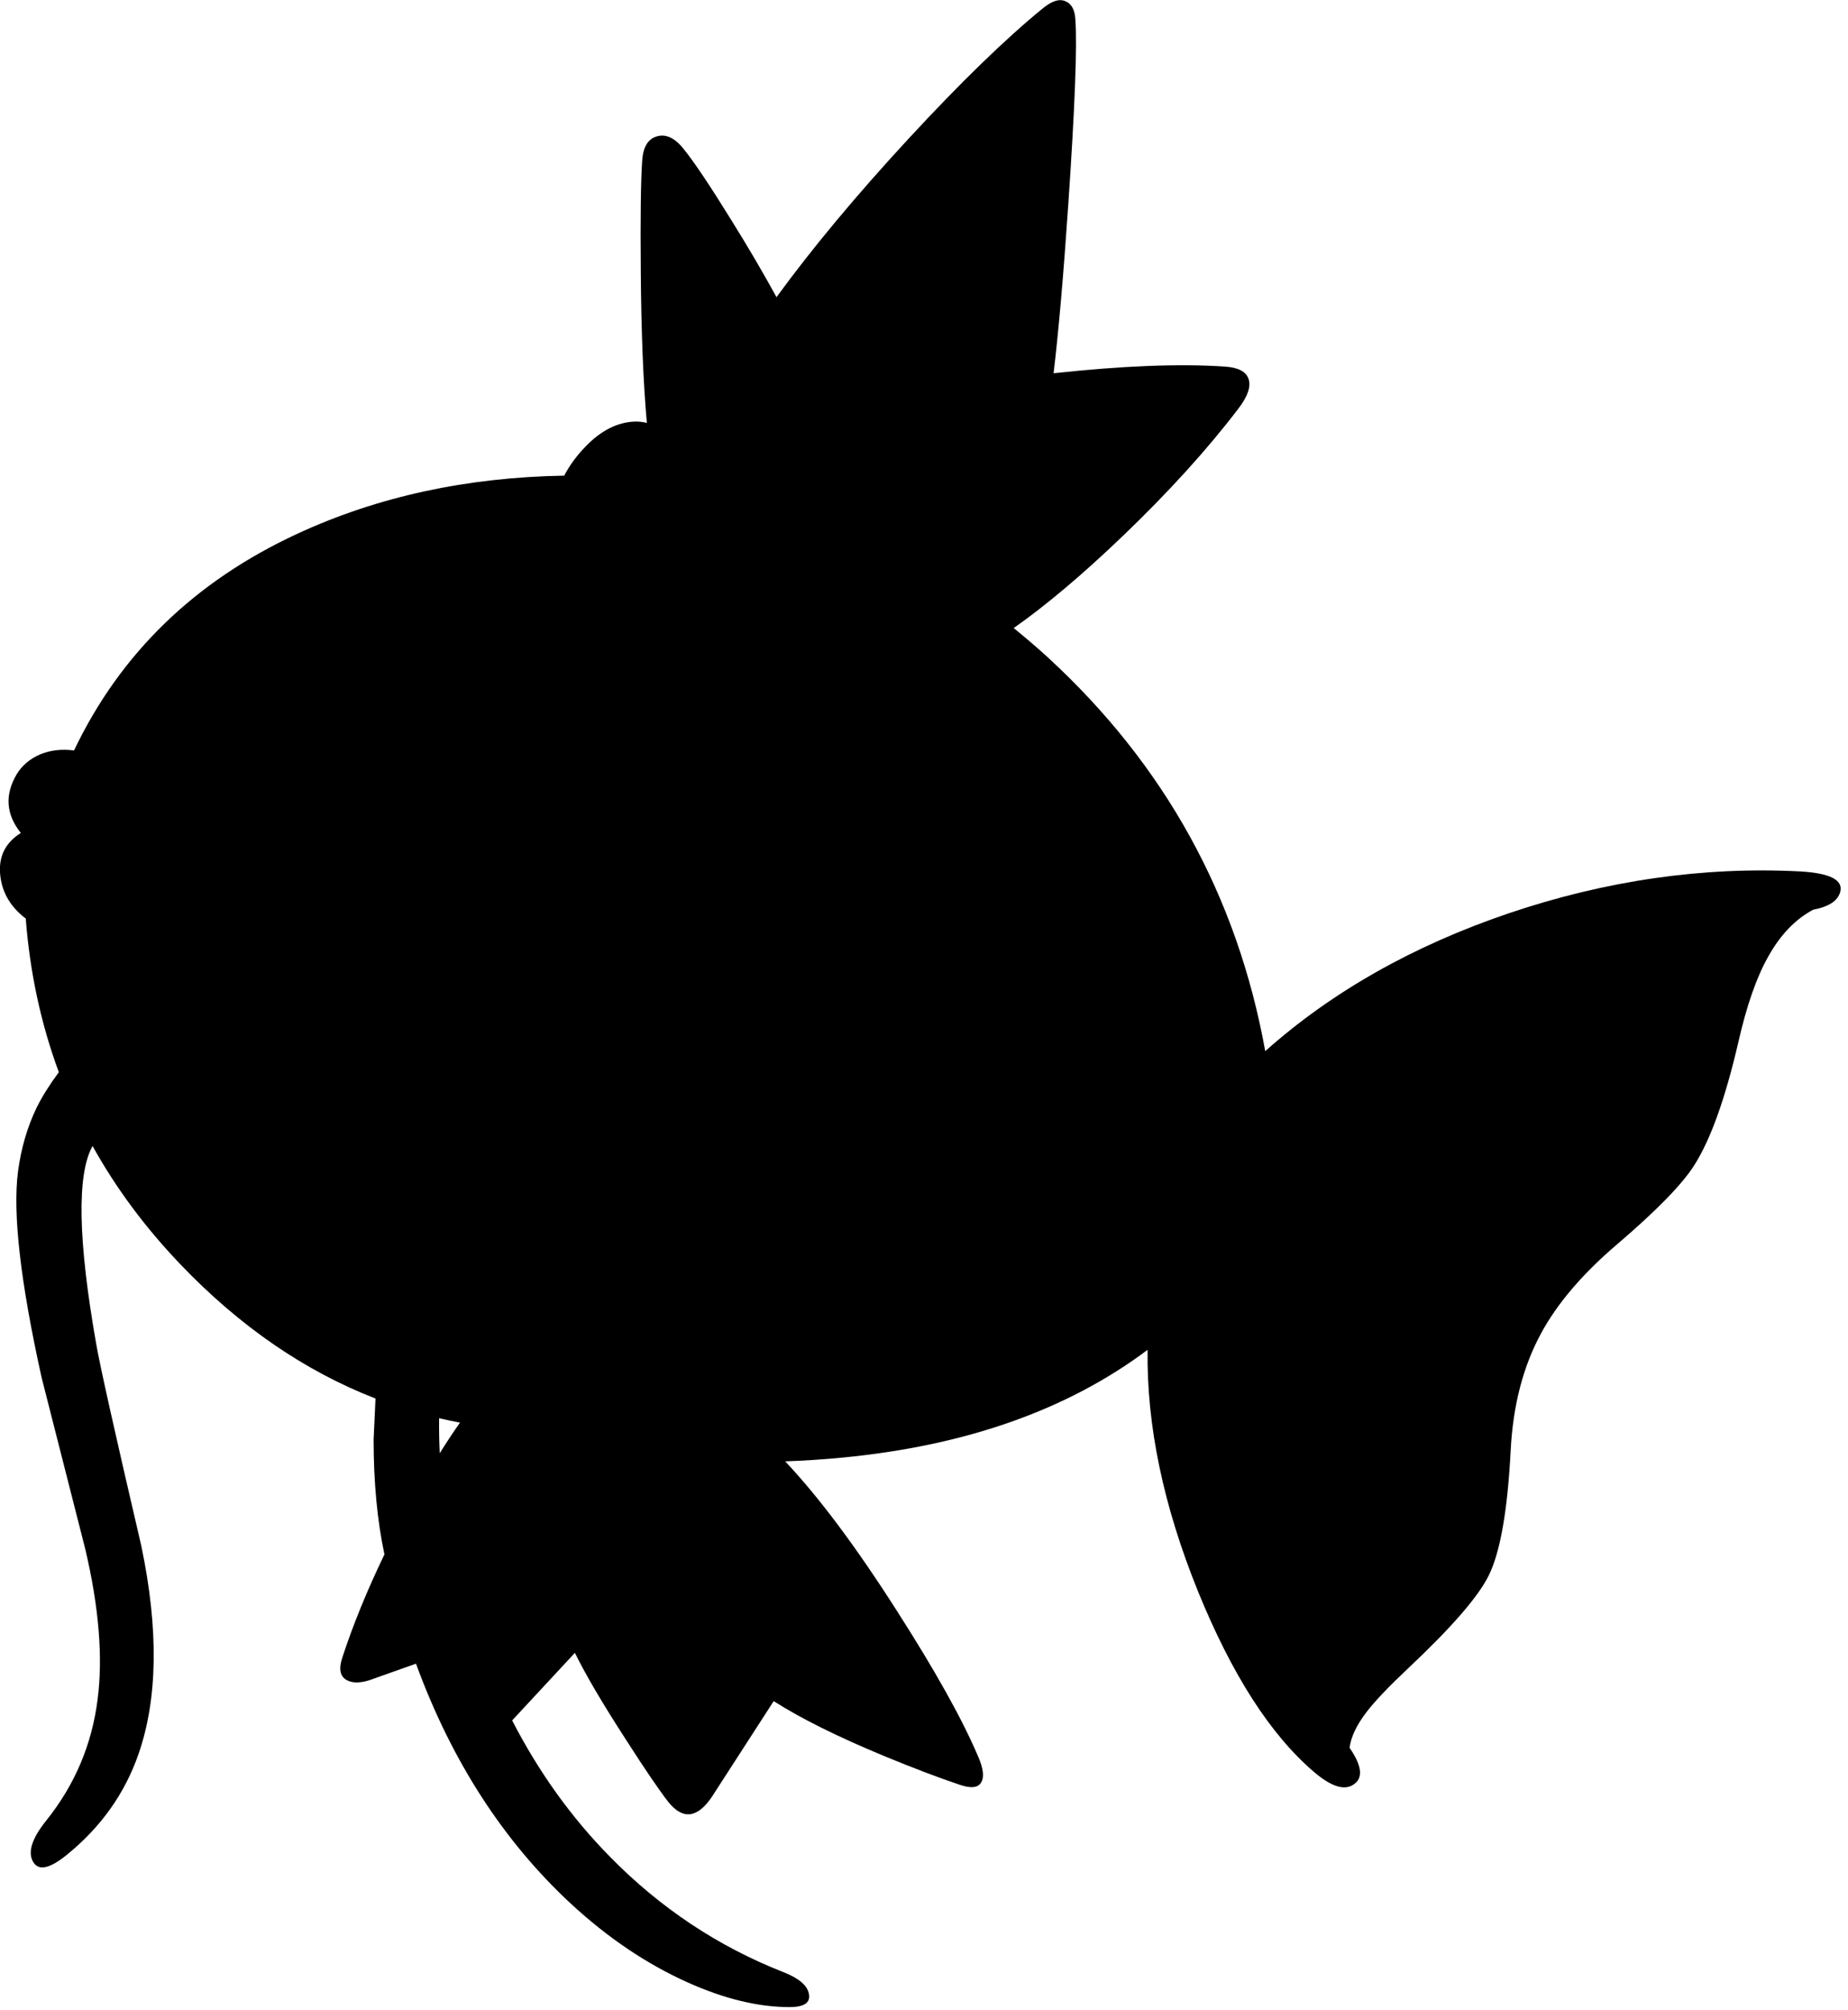 <?xml version="1.0" encoding="utf-8"?>
<!-- Generator: Adobe Illustrator 16.0.0, SVG Export Plug-In . SVG Version: 6.00 Build 0)  -->
<!DOCTYPE svg PUBLIC "-//W3C//DTD SVG 1.1//EN" "http://www.w3.org/Graphics/SVG/1.1/DTD/svg11.dtd">
<svg version="1.1" id="图层_1" xmlns="http://www.w3.org/2000/svg" xmlns:xlink="http://www.w3.org/1999/xlink" x="0px" y="0px"
	 width="262px" height="285px" viewBox="0 0 262 285" enable-background="new 0 0 262 285" xml:space="preserve">
<path d="M255.154,123.536c-13.727-0.7-27.484,1.283-41.277,5.947c-13.575,4.612-25.066,11.131-34.497,19.533
	c-3.976-21.952-14.233-40.564-30.815-55.813c-1.579-1.445-3.2-2.825-4.848-4.164c4.563-3.201,9.705-7.534,15.441-13.026
	c6.496-6.229,11.943-12.226,16.342-17.99c1.398-1.799,1.898-3.248,1.498-4.347c-0.366-1-1.449-1.566-3.248-1.699
	c-6.432-0.443-14.571-0.125-24.377,0.938c0.705-5.89,1.401-13.891,2.09-24.025c0.934-13.759,1.266-22.454,1-26.085
	c-0.066-1.366-0.517-2.232-1.35-2.599c-0.866-0.433-1.966-0.1-3.299,1c-5.297,4.331-11.626,10.478-18.988,18.439
	c-7.394,7.999-13.63,15.489-18.737,22.481c-1.903-3.474-4.037-7.125-6.448-10.988c-2.965-4.797-5.197-8.129-6.696-9.995
	c-1.266-1.599-2.549-2.199-3.848-1.799c-1.233,0.367-1.916,1.499-2.049,3.398c-0.2,2.898-0.267,8.146-0.2,15.741
	c0.063,8.647,0.352,15.792,0.86,21.471c-0.583-0.138-1.169-0.212-1.759-0.184c-2.465,0.1-4.797,1.299-6.996,3.598
	c-1.264,1.319-2.241,2.675-2.961,4.063c-13.866,0.237-26.471,2.98-37.815,8.23c-14.559,6.729-25.119,16.974-31.682,30.732
	c-1.732-0.233-3.332-0.05-4.797,0.55c-1.466,0.633-2.582,1.582-3.348,2.848c-1.699,2.898-1.5,5.664,0.6,8.295
	c-2.266,1.432-3.231,3.481-2.898,6.146c0.292,2.393,1.491,4.389,3.598,5.989c0.595,7.688,2.164,14.947,4.691,21.783
	c-1.269,1.704-2.325,3.375-3.142,5.009c-1.333,2.765-2.215,5.796-2.648,9.095c-0.766,5.93,0.35,15.658,3.348,29.184l6.196,24.336
	c1.932,8.229,2.515,15.308,1.749,21.237c-0.799,6.43-3.231,12.177-7.296,17.24c-2.032,2.532-2.648,4.481-1.849,5.847
	c0.766,1.332,2.398,0.967,4.897-1.1c4.764-3.897,8.112-8.628,10.044-14.191c2.731-7.862,2.865-17.689,0.399-29.483
	c-3.764-16.157-5.896-25.702-6.396-28.634c-2.592-14.705-2.765-24.064-0.52-28.079c3.312,5.967,7.465,11.563,12.463,16.786
	c8.422,8.804,17.643,15.133,27.653,19.016l-0.269,5.82c0,6.062,0.515,11.483,1.534,16.279c-2.444,5.06-4.444,9.946-5.981,14.652
	c-0.533,1.633-0.3,2.699,0.7,3.198c0.766,0.399,1.799,0.399,3.098,0l6.656-2.361c5.039,13.773,12.362,25.124,21.978,34.044
	c5.23,4.83,10.744,8.545,16.541,11.143c5.197,2.332,10.011,3.498,14.441,3.498c2.065,0,2.982-0.615,2.749-1.849
	c-0.2-1.199-1.399-2.231-3.598-3.099c-9.261-3.631-17.457-9.078-24.586-16.34c-5.5-5.585-10.129-12.037-13.891-19.353l8.894-9.581
	c1.5,3.064,3.898,7.146,7.196,12.242c2.732,4.266,4.748,7.23,6.047,8.896c2.065,2.565,4.131,2.315,6.196-0.749l8.745-13.543
	c3.864,2.465,9.095,5.064,15.691,7.796c4.031,1.665,7.579,3.015,10.644,4.048c1.633,0.566,2.666,0.449,3.099-0.35
	c0.433-0.767,0.283-1.982-0.45-3.648c-2.231-5.264-6.08-12.16-11.543-20.688c-5.786-9.07-11.051-16.103-15.81-21.149
	c2.708-0.099,5.428-0.271,8.164-0.538c17.5-1.688,31.899-6.785,43.215-15.271c-0.147,10.697,2.233,22.115,7.156,34.26
	c4.798,11.793,10.277,20.322,16.44,25.586c2.465,2.099,4.348,2.682,5.646,1.748c1.333-0.898,1.15-2.598-0.549-5.097
	c-0.019-0.027-0.035-0.057-0.055-0.084c0.189-1.521,0.982-3.207,2.402-5.063c1.199-1.565,3.166-3.631,5.896-6.195
	c6.164-5.797,9.979-10.195,11.444-13.193c1.632-3.331,2.665-9.244,3.099-17.74c0.332-6.362,1.766-11.876,4.297-16.54
	c2.299-4.265,5.914-8.495,10.844-12.692c5.497-4.697,9.111-8.396,10.844-11.094c2.332-3.631,4.432-9.479,6.297-17.54
	c1.166-5.13,2.564-9.145,4.197-12.043c1.725-3.13,3.868-5.358,6.416-6.714c2.216-0.417,3.497-1.259,3.828-2.531
	C261.334,124.735,259.418,123.769,255.154,123.536z M62.264,203.64c-0.015-0.77-0.017-1.641-0.011-2.583
	c0.982,0.229,1.97,0.438,2.966,0.624c-0.92,1.29-1.878,2.737-2.875,4.342C62.316,205.229,62.273,204.454,62.264,203.64z"/>
</svg>
